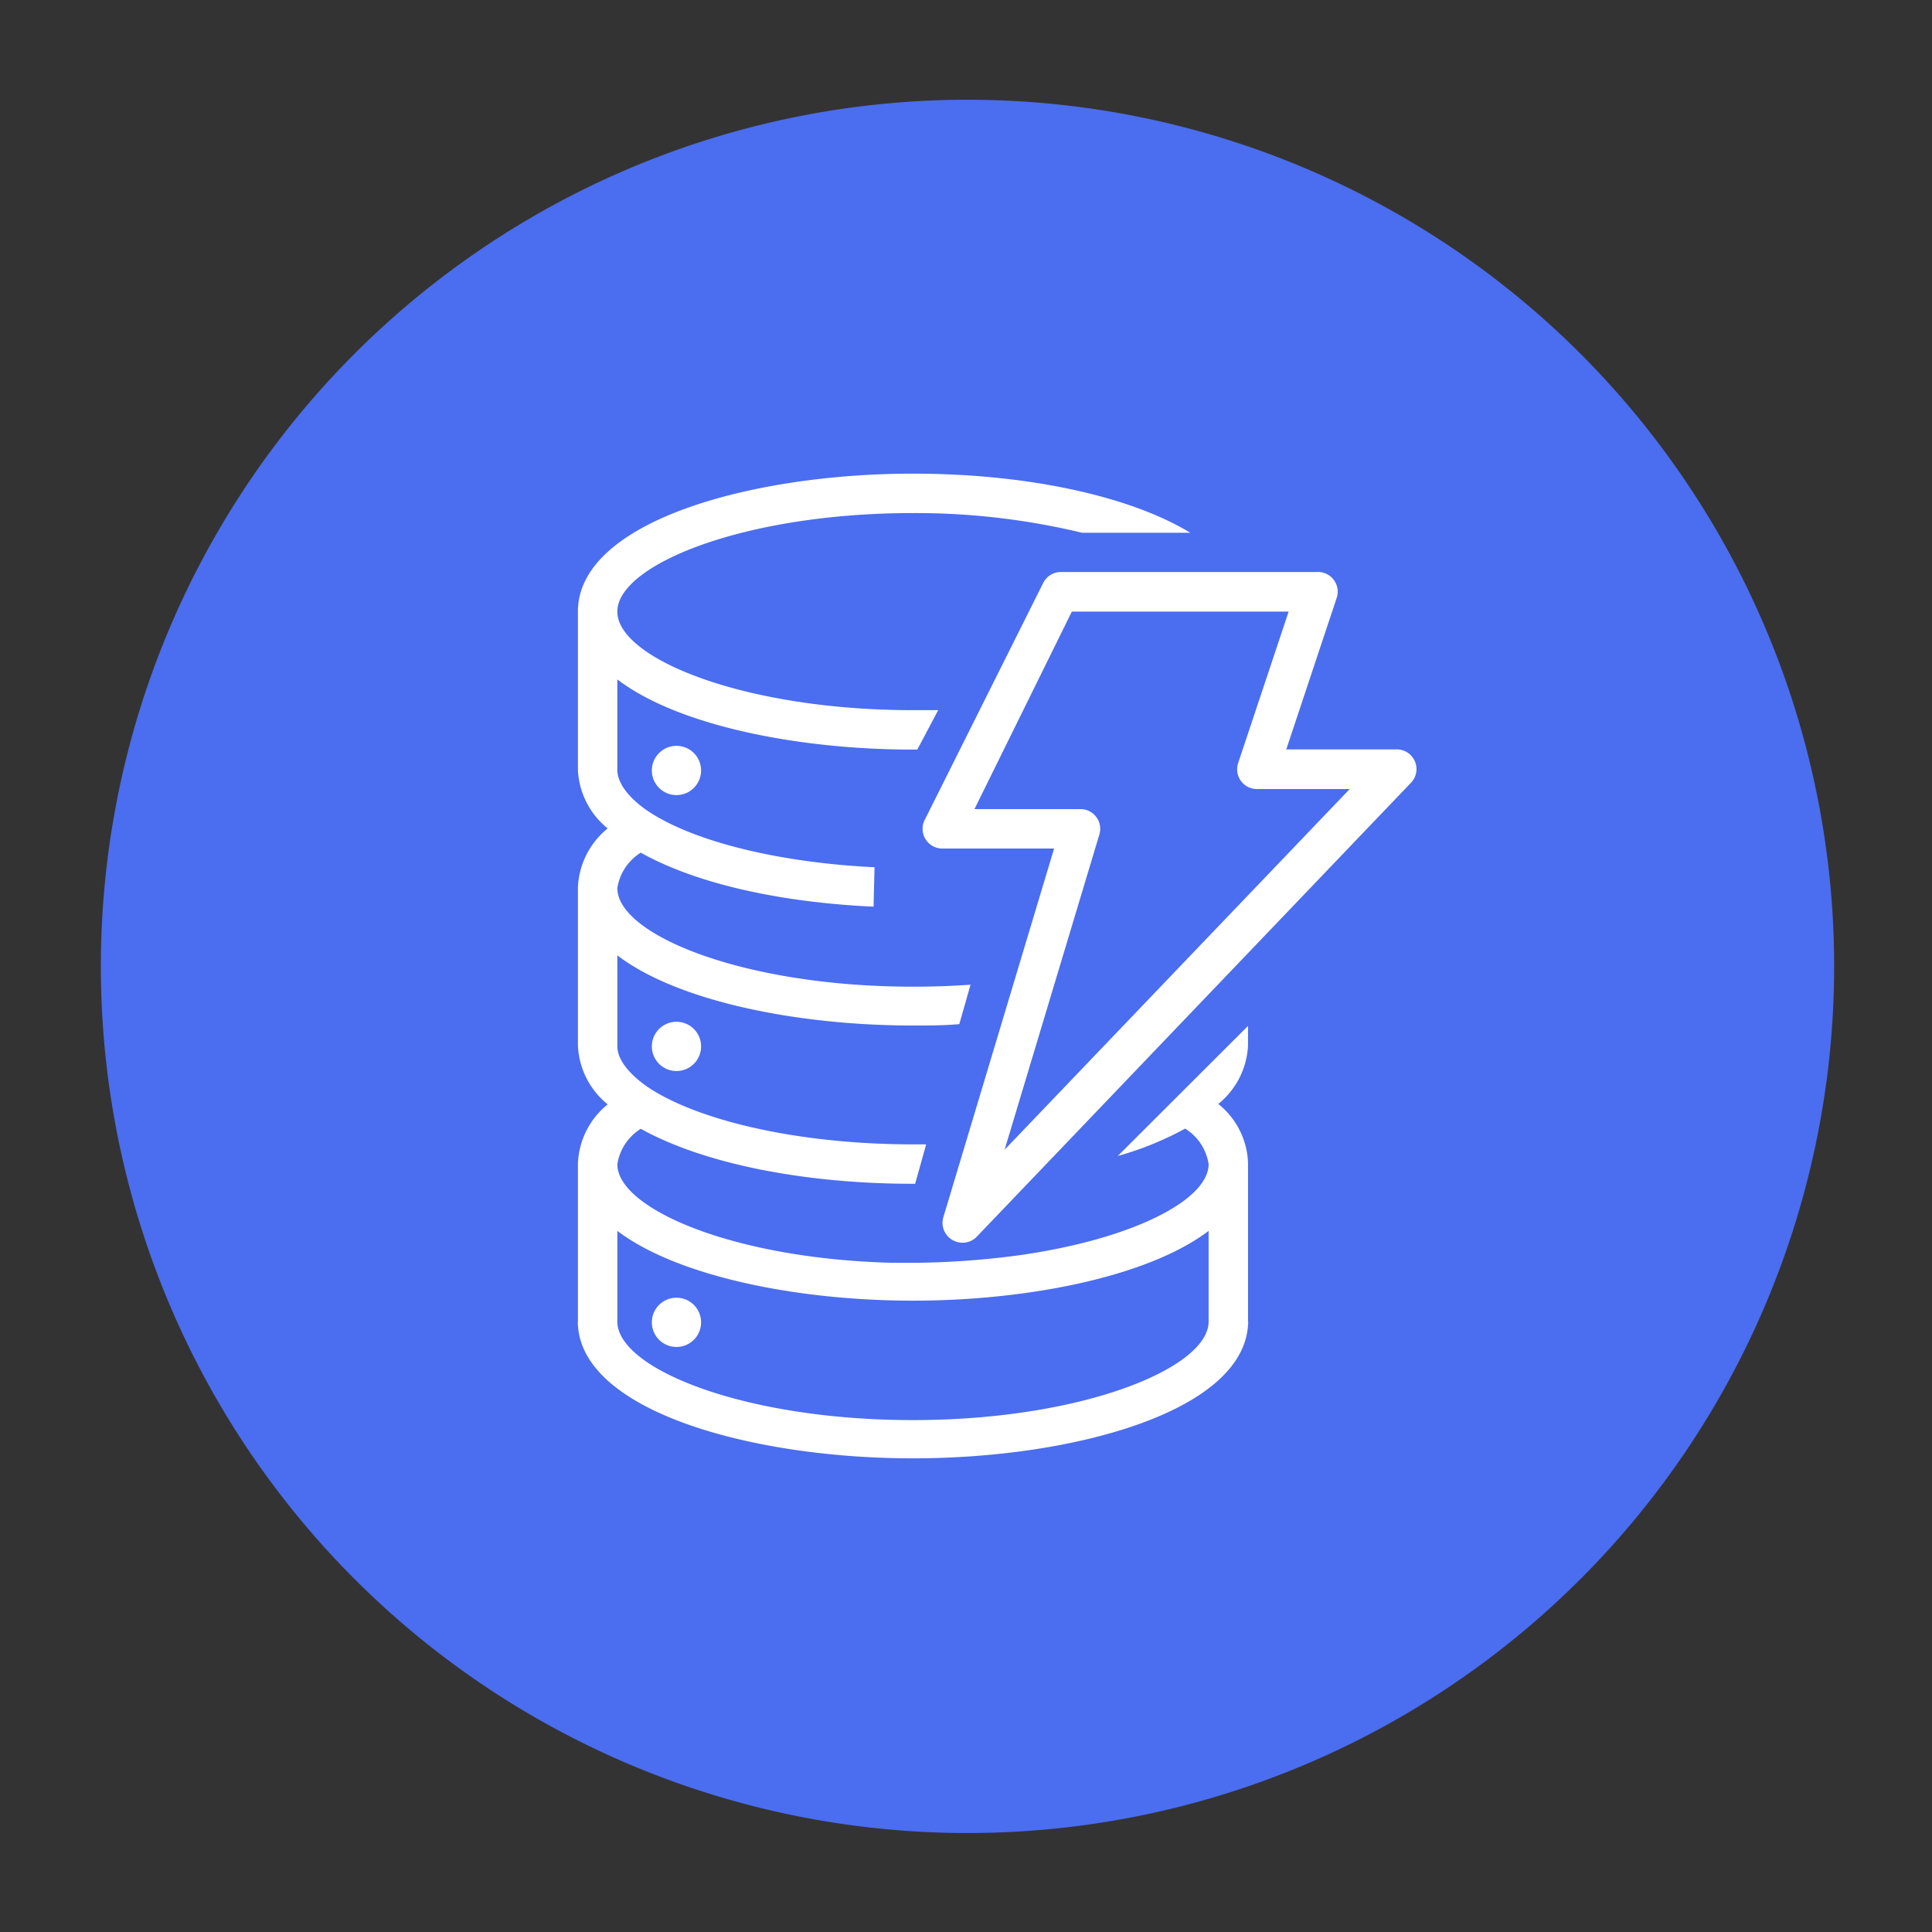 <?xml version="1.0" encoding="UTF-8" standalone="no"?>
<svg
   xmlns:dc="http://purl.org/dc/elements/1.1/"
   xmlns:cc="http://creativecommons.org/ns#"
   xmlns:rdf="http://www.w3.org/1999/02/22-rdf-syntax-ns#"
   xmlns:svg="http://www.w3.org/2000/svg"
   xmlns="http://www.w3.org/2000/svg"
   xmlns:sodipodi="http://sodipodi.sourceforge.net/DTD/sodipodi-0.dtd"
   xmlns:inkscape="http://www.inkscape.org/namespaces/inkscape"
   width="248.0px"
   height="248.0px"
   viewBox="0 0 248.0 248.0"
   version="1.1"
   id="SVGRoot"
   sodipodi:docname="Amazon-DynamoDB_color.svg"
   inkscape:version="1.0.2-2 (e86c870879, 2021-01-15)">
  <rect x="0" y="0" width="248.0" height="248.0" fill="#333333" stroke="none"/>
  <defs
     id="defs1402">
    <inkscape:path-effect
       effect="fillet_chamfer"
       id="path-effect2040"
       is_visible="true"
       lpeversion="1"
       satellites_param="F,0,0,1,0,0,0,1 @ F,0,0,1,0,6.076,0,1 @ F,0,0,1,0,6.145,0,1 @ F,0,0,1,0,0,0,1"
       unit="px"
       method="auto"
       mode="F"
       radius="0"
       chamfer_steps="1"
       flexible="false"
       use_knot_distance="true"
       apply_no_radius="true"
       apply_with_radius="true"
       only_selected="true"
       hide_knots="false" />
    <style
       id="style1979">.cls-1{fill:url(#GreenGradient);}.cls-2{fill:#fff;}</style>
    <linearGradient
       id="GreenGradient"
       x1="-522.53"
       y1="465.47"
       x2="-416.47"
       y2="571.53"
       gradientTransform="rotate(-90,-456.5,24.5)"
       gradientUnits="userSpaceOnUse">
      <stop
         offset="0"
         stop-color="#1b660f"
         id="stop1981" />
      <stop
         offset="1"
         stop-color="#6cae3e"
         id="stop1983" />
    </linearGradient>
    <linearGradient
       id="BlueGradient"
       x1="-15.53"
       y1="90.53"
       x2="90.53"
       y2="-15.53"
       gradientUnits="userSpaceOnUse"
       gradientTransform="translate(284.59,-17.798)">
      <stop
         offset="0"
         stop-color="#2e27ad"
         id="stop4" />
      <stop
         offset="1"
         stop-color="#527fff"
         id="stop6" />
    </linearGradient>
  </defs>
  <sodipodi:namedview
     id="base"
     pagecolor="#101010"
     bordercolor="#666666"
     borderopacity="1.0"
     inkscape:pageopacity="0"
     inkscape:pageshadow="2"
     inkscape:zoom="1.1673772"
     inkscape:cx="21.792733"
     inkscape:cy="124"
     inkscape:document-units="px"
     inkscape:current-layer="layer2"
     inkscape:document-rotation="0"
     showgrid="true"
     inkscape:window-width="1366"
     inkscape:window-height="705"
     inkscape:window-x="-8"
     inkscape:window-y="-8"
     inkscape:window-maximized="1"
     inkscape:snap-global="false"
     showguides="true">
    <inkscape:grid
       type="xygrid"
       id="grid1972" />
  </sodipodi:namedview>
  <g
     inkscape:groupmode="layer"
     id="layer3"
     inkscape:label="BG" />
  <g
     inkscape:groupmode="layer"
     id="layer4"
     inkscape:label="Bounding Box" />
  <g
     inkscape:groupmode="layer"
     id="layer2"
     inkscape:label="Top">
    <path
       style="fill:#4b6def;fill-opacity:1;stroke:none;stroke-width:3;stroke-linecap:round;stroke-linejoin:round;stroke-miterlimit:4;stroke-dasharray:none;stroke-opacity:1;paint-order:normal"
       id="path883"
       sodipodi:type="arc"
       sodipodi:cx="154.57903"
       sodipodi:cy="83.172447"
       sodipodi:rx="111.24604"
       sodipodi:ry="111.24604"
       sodipodi:start="5.9893981"
       sodipodi:end="5.9807042"
       sodipodi:open="true"
       sodipodi:arc-type="arc"
       d="M 261.059,50.958 A 111.246,111.246 0 0 1 187.025,189.582 111.246,111.246 0 0 1 48.24,115.85 111.246,111.246 0 0 1 121.671,-23.095 111.246,111.246 0 0 1 260.775,50.033"
       transform="rotate(16.684)" />
    <g
       id="Icon_Test"
       data-name="Icon Test"
       transform="matrix(2.53,0,0,2.53,33.071,29.276)">
      <path
         class="cls-2"
         d="m 50.25,40.48 -6.61,6.6 a 16.23,16.23 0 0 0 3.42,-1.39 2.58,2.58 0 0 1 1.19,1.8 c 0,1.83 -3.88,3.82 -9.64,4.63 a 42.23,42.23 0 0 1 -5.36,0.38 h -1 c -8.08,-0.19 -14,-2.74 -14,-5 a 2.58,2.58 0 0 1 1.19,-1.8 c 3.14,1.75 8.23,2.79 13.81,2.79 h 0.11 l 0.56,-2 c -0.22,0 -0.44,0 -0.67,0 -5.5,0 -10.6,-1.09 -13.31,-2.81 -1.08,-0.71 -1.68,-1.48 -1.69,-2.15 V 36.9 c 3.06,2.34 9.16,3.56 15,3.56 0.79,0 1.58,0 2.35,-0.07 l 0.57,-2 c -1,0.07 -1.93,0.1 -2.92,0.1 -8.58,0 -15,-2.63 -15,-5 a 2.58,2.58 0 0 1 1.19,-1.8 c 2.76,1.55 7,2.52 11.81,2.74 l 0.05,-2 C 26.57,32.2 22.3,31.18 19.94,29.67 18.87,28.98 18.27,28.2 18.25,27.52 V 22.9 c 3.06,2.34 9.16,3.56 15,3.56 h 0.22 l 1.06,-2 h -1.28 c -8.58,0 -15,-2.63 -15,-5 0,-2.37 6.42,-5 15,-5 a 36,36 0 0 1 8.58,1 h 5.49 c -3,-1.83 -8.18,-3 -14.07,-3 -8.24,0 -17,2.44 -17,7 v 8.05 a 4.06,4.06 0 0 0 1.51,2.95 4.07,4.07 0 0 0 -1.51,3 v 8 a 4.06,4.06 0 0 0 1.51,3 4.07,4.07 0 0 0 -1.51,3 v 8 a 1.25,1.25 0 0 0 0,0.21 c 0.27,4.39 8.87,6.75 17,6.75 8.13,0 16.73,-2.36 17,-6.77 a 0.75,0.75 0 0 0 0,-0.21 v -8 a 4,4 0 0 0 -1.51,-3 4.06,4.06 0 0 0 1.51,-3 z m -2,15 c 0,2.36 -6.42,5 -15,5 -8.58,0 -15,-2.61 -15,-5 v -4.6 c 3.06,2.32 9.16,3.54 15,3.54 5.84,0 11.94,-1.22 15,-3.54 z"
         id="path14" />
      <circle
         class="cls-2"
         cx="21.25"
         cy="27.52"
         r="1.25"
         id="circle16" />
      <circle
         class="cls-2"
         cx="21.25"
         cy="41.52"
         r="1.25"
         id="circle18" />
      <circle
         class="cls-2"
         cx="21.25"
         cy="55.52"
         r="1.25"
         id="circle20" />
      <path
         class="cls-2"
         d="m 35.75,51.48 a 1,1 0 0 1 -0.5,-0.14 1,1 0 0 1 -0.46,-1.15 L 40.41,31.48 H 34.75 A 1,1 0 0 1 33.86,30 l 6,-12 a 1,1 0 0 1 0.89,-0.55 h 13 a 1,1 0 0 1 1,1.31 l -2.56,7.69 h 5.61 a 1,1 0 0 1 0.72,1.69 l -22,23 a 1,1 0 0 1 -0.77,0.34 z m 0.62,-22 h 5.38 a 1,1 0 0 1 0.8,0.4 1,1 0 0 1 0.16,0.88 l -4.81,16 17.51,-18.3 h -4.66 a 1,1 0 0 1 -1,-1.32 l 2.56,-7.68 h -11 z"
         id="path22" />
    </g>
  </g>
</svg>
